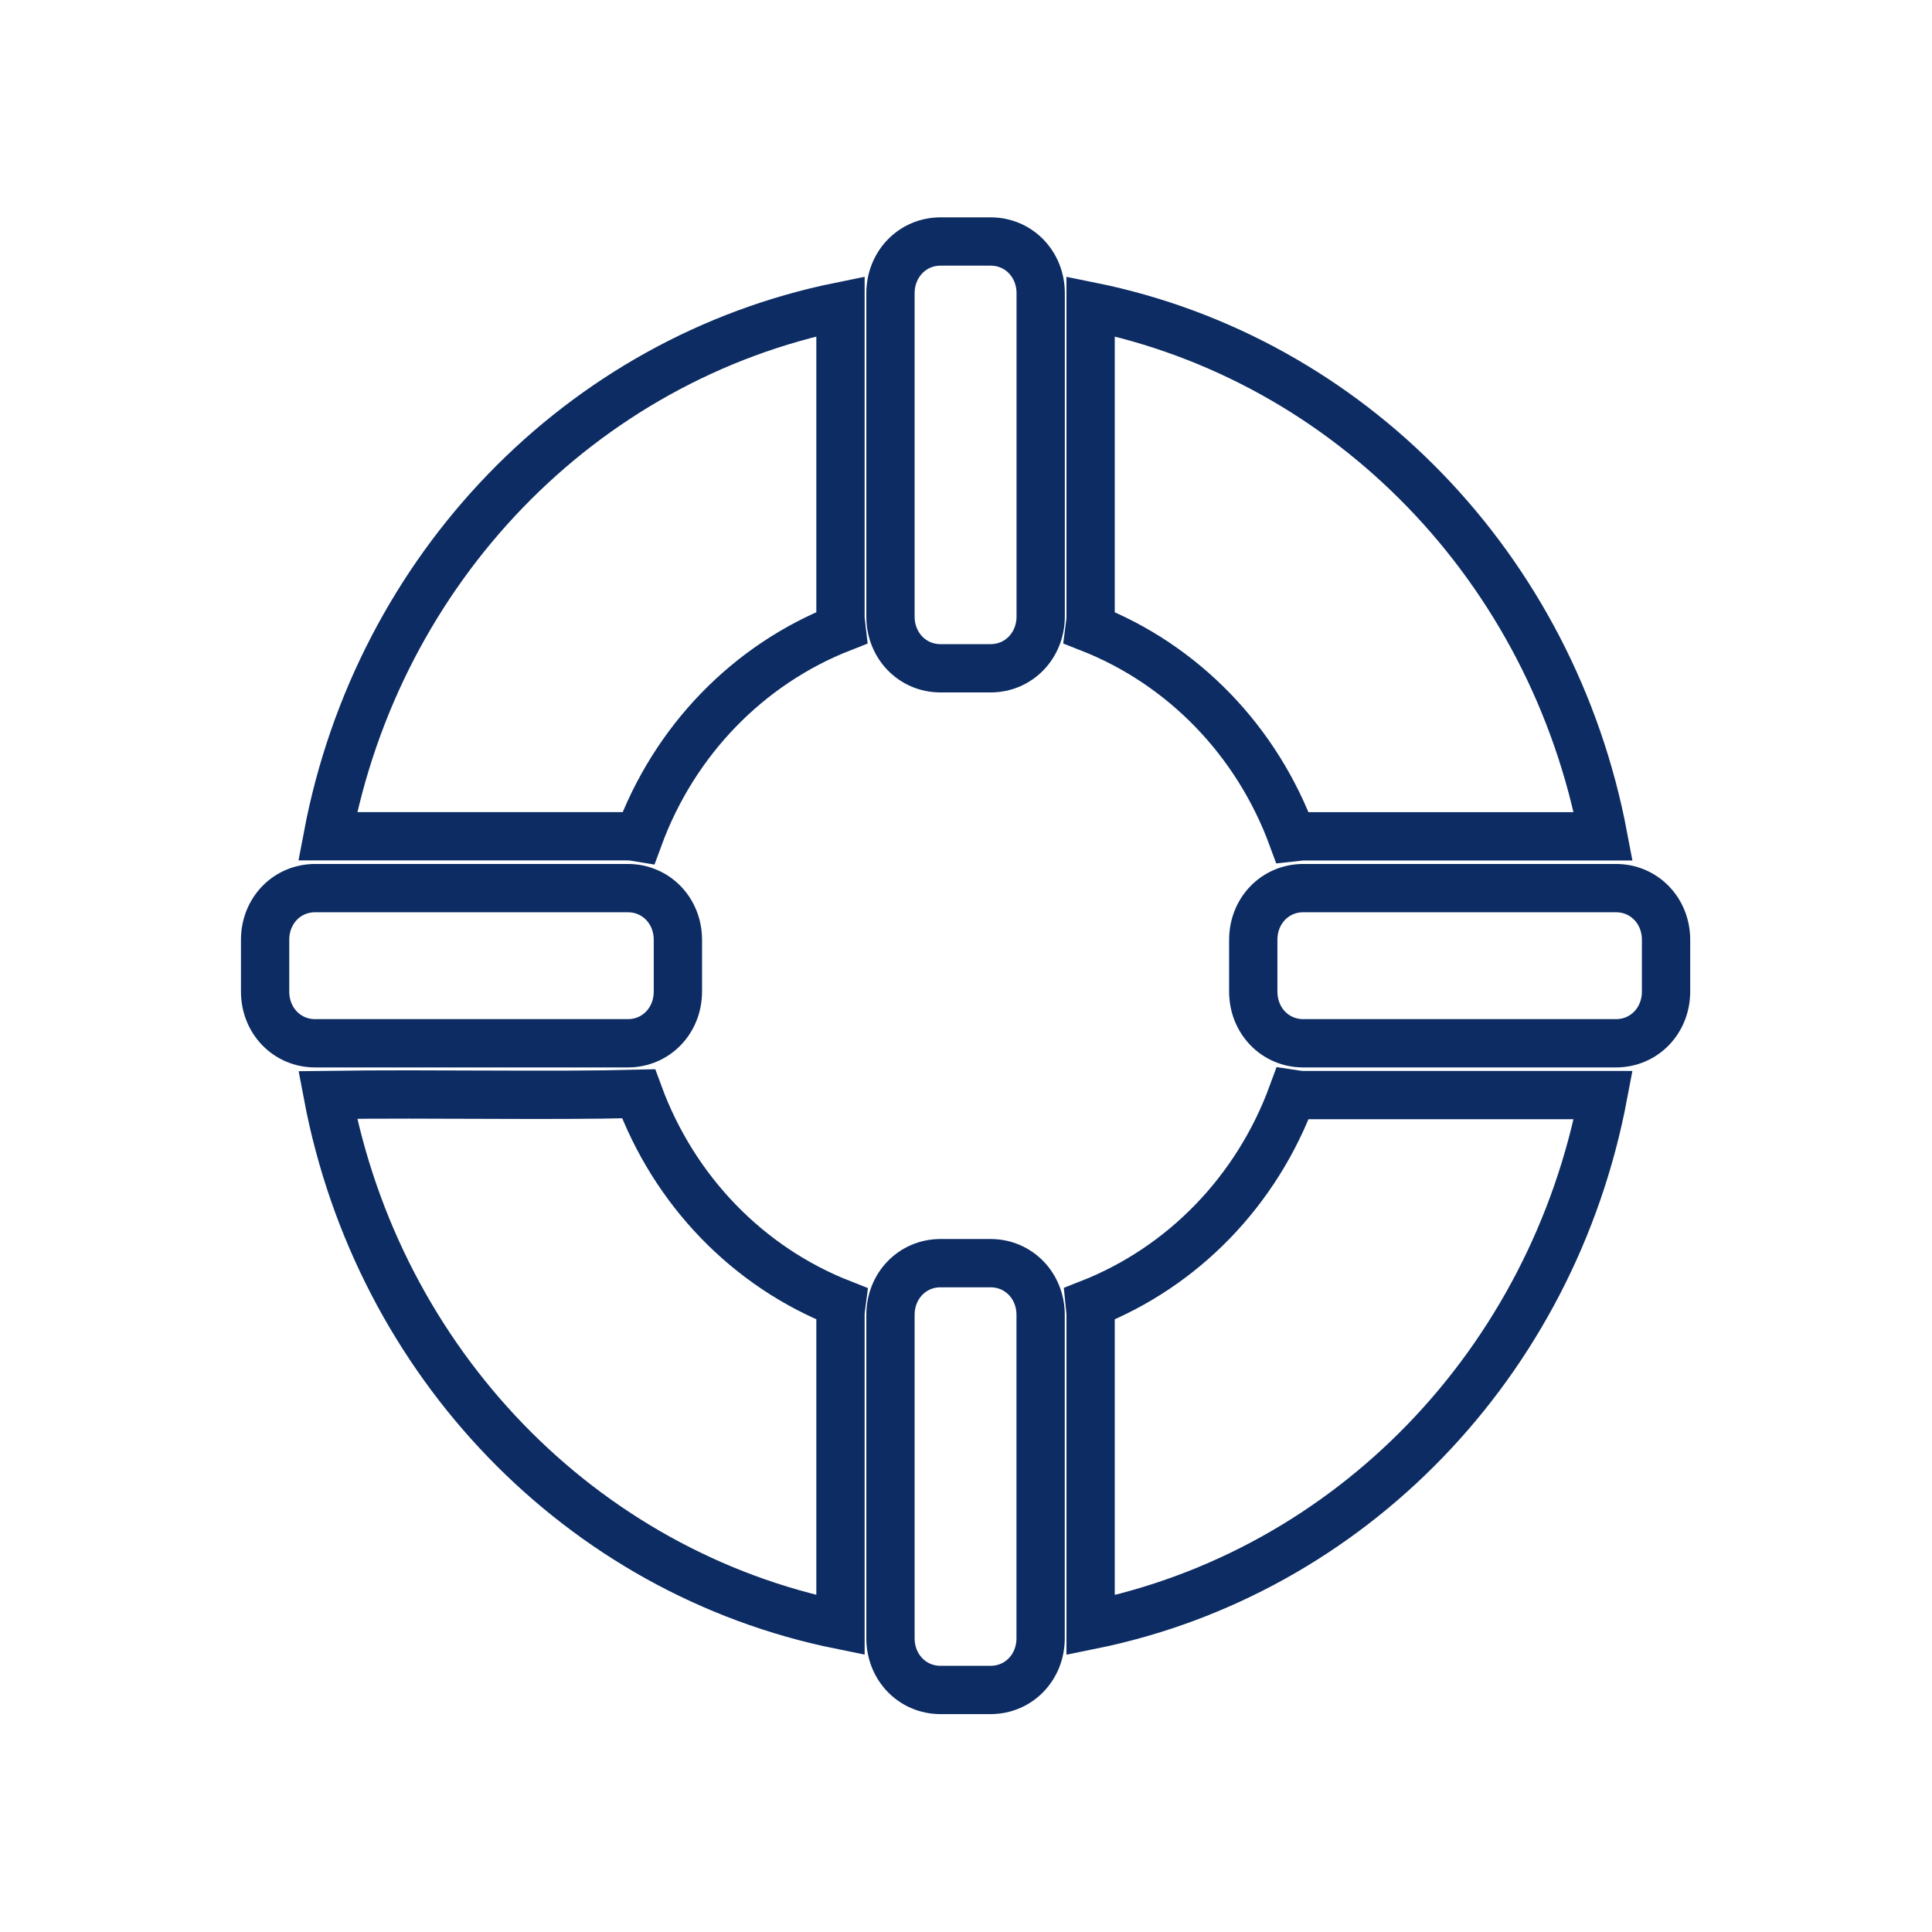<?xml version="1.0" encoding="utf-8"?>
<svg version="1.1" id="Layer_1" x="0px" y="0px" viewBox="0 0 32 32" style="enable-background:new 0 0 32 32;"
     xmlns="http://www.w3.org/2000/svg">
    <style type="text/css">
        .st0{fill:none;stroke:#FFFFFF;stroke-width:0.8;}
    </style>
    <path class="st0"
          d="M26.766,17.28h-5.18c-0.466,0-0.828-0.374-0.828-0.857v-0.857c0-0.482,0.362-0.856,0.828-0.856h5.18 c0.466,0,0.829,0.374,0.829,0.856v0.857C27.595,16.905,27.233,17.28,26.766,17.28z M21.407,13.872 c-0.588-1.602-1.81-2.864-3.36-3.472c0.008-0.062,0.017-0.123,0.017-0.188l0-5.138c4.291,0.868,7.649,4.336,8.491,8.778h-4.969 C21.525,13.853,21.467,13.866,21.407,13.872z M16.407,27.991h-0.829c-0.466,0-0.829-0.375-0.829-0.857v-5.355 c0-0.482,0.362-0.857,0.829-0.857h0.829c0.466,0,0.829,0.375,0.829,0.857v5.355C17.236,27.616,16.873,27.991,16.407,27.991z M16.407,11.069h-0.829c-0.466,0-0.829-0.375-0.829-0.857V4.857C14.75,4.375,15.112,4,15.579,4h0.829 c0.466,0,0.829,0.375,0.829,0.857v5.355C17.236,10.694,16.873,11.069,16.407,11.069z M13.939,10.399 c-1.548,0.607-2.771,1.868-3.36,3.472c-0.06-0.01-0.118-0.02-0.18-0.02H5.427c0.84-4.435,4.195-7.906,8.494-8.777l0,0.001v5.136 C13.921,10.276,13.932,10.337,13.939,10.399z M11.228,15.566v0.857c0,0.482-0.362,0.857-0.829,0.857h-5.18 c-0.466,0-0.828-0.374-0.828-0.857v-0.857c0-0.482,0.362-0.856,0.828-0.856h5.18C10.865,14.71,11.228,15.084,11.228,15.566z M10.577,18.117L10.577,18.117c0.587,1.6,1.806,2.866,3.362,3.476c-0.008,0.062-0.018,0.122-0.018,0.186v5.137 c-4.301-0.871-7.654-4.346-8.493-8.78C7.218,18.111,9.037,18.156,10.577,18.117z M21.407,18.119L21.407,18.119 c0.059,0.009,0.118,0.019,0.179,0.019h4.969c-0.84,4.436-4.192,7.909-8.491,8.78v-5.137c0-0.064-0.011-0.125-0.017-0.188 C19.596,20.985,20.819,19.723,21.407,18.119z"
          style="stroke: rgb(12, 44, 99);"/>
</svg>